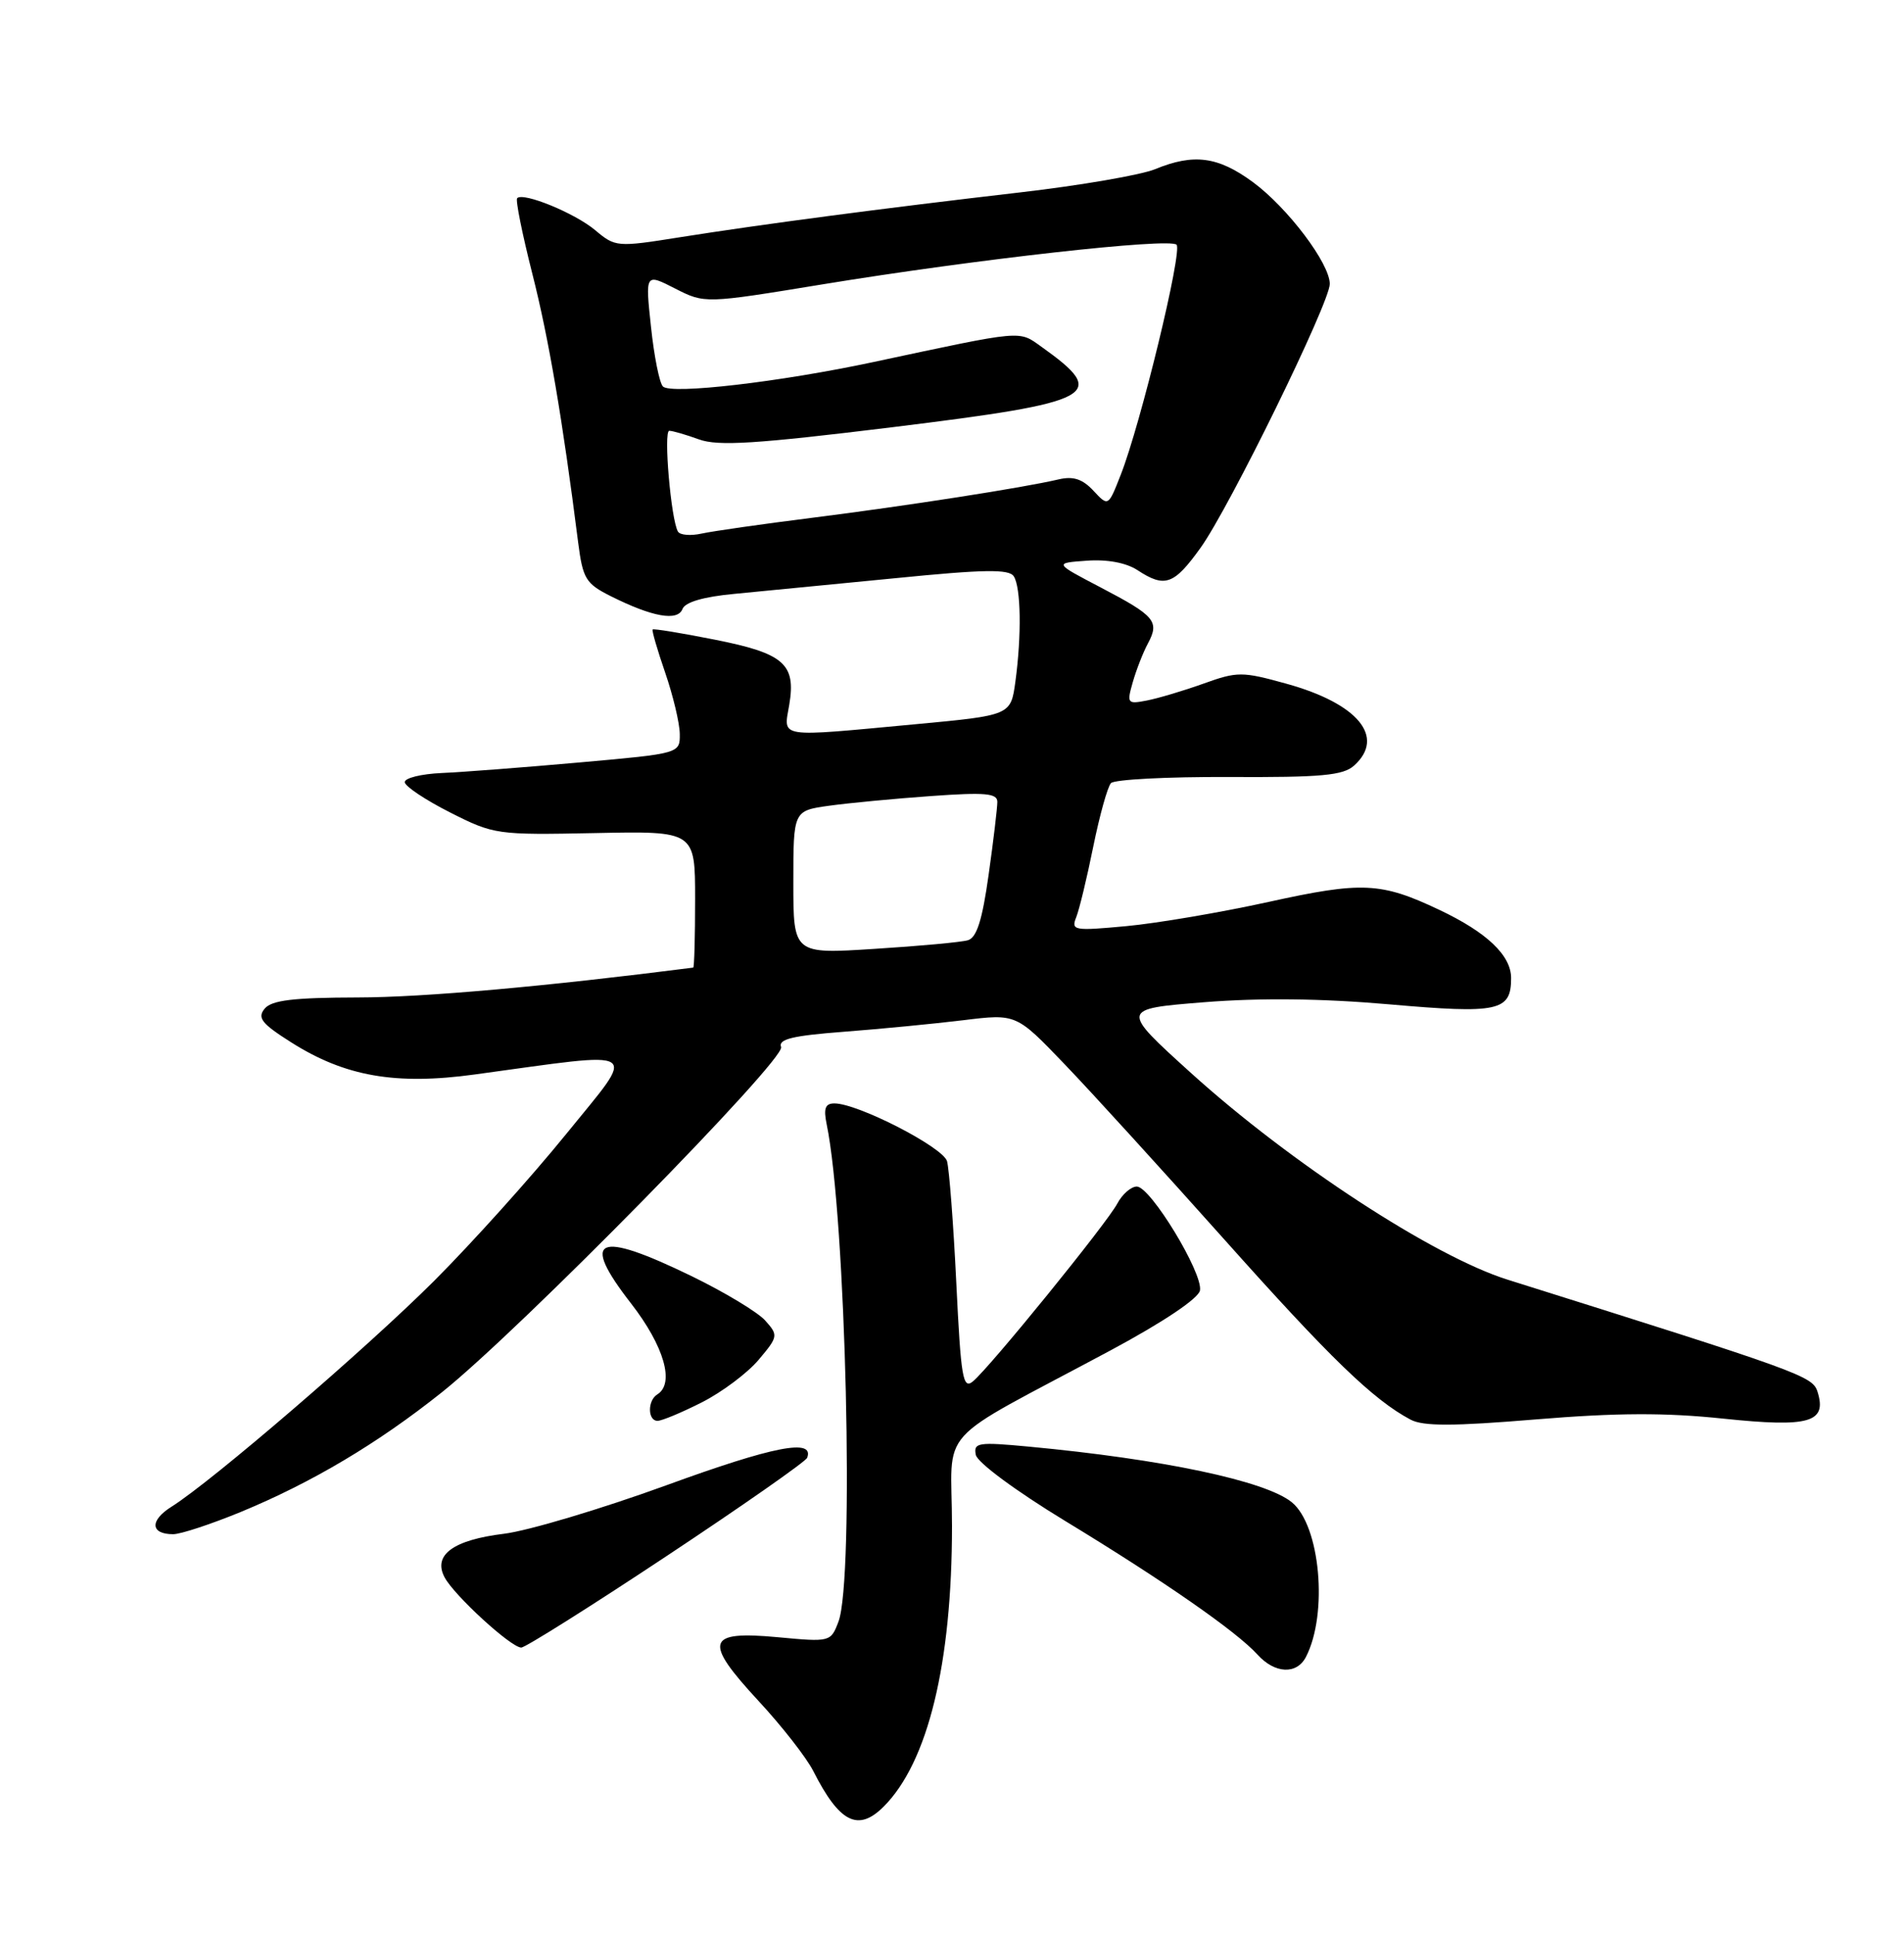 <?xml version="1.0" encoding="UTF-8" standalone="no"?>
<!DOCTYPE svg PUBLIC "-//W3C//DTD SVG 1.1//EN" "http://www.w3.org/Graphics/SVG/1.1/DTD/svg11.dtd" >
<svg xmlns="http://www.w3.org/2000/svg" xmlns:xlink="http://www.w3.org/1999/xlink" version="1.1" viewBox="0 0 252 256">
 <g >
 <path fill="currentColor"
d=" M 116.96 239.04 C 122.82 233.18 126.00 220.12 126.00 201.91 C 126.00 188.34 123.22 191.42 147.00 178.67 C 153.97 174.93 158.62 171.81 158.82 170.75 C 159.24 168.47 152.27 157.00 150.46 157.00 C 149.70 157.00 148.54 158.01 147.88 159.25 C 146.52 161.84 131.04 180.90 128.77 182.78 C 127.44 183.88 127.18 182.33 126.57 169.77 C 126.19 161.92 125.63 154.66 125.34 153.64 C 124.79 151.78 113.54 146.00 110.44 146.00 C 109.22 146.00 108.98 146.66 109.41 148.75 C 111.96 161.01 113.10 208.99 110.97 214.58 C 109.95 217.26 109.88 217.28 102.94 216.63 C 93.47 215.75 93.05 217.13 100.40 225.07 C 103.49 228.40 106.74 232.57 107.63 234.32 C 111.10 241.17 113.57 242.43 116.96 239.04 Z  M 172.84 219.25 C 175.80 213.53 174.74 201.83 170.97 198.77 C 167.47 195.94 153.95 193.08 136.15 191.41 C 129.44 190.78 128.83 190.88 129.15 192.50 C 129.35 193.51 134.45 197.28 140.98 201.25 C 153.97 209.14 163.69 215.89 166.44 218.94 C 168.73 221.46 171.62 221.60 172.84 219.25 Z  M 88.23 205.89 C 98.28 199.23 106.65 193.38 106.83 192.89 C 107.81 190.30 102.39 191.35 88.24 196.51 C 79.58 199.66 69.90 202.55 66.72 202.94 C 59.98 203.76 57.26 205.75 58.85 208.72 C 60.14 211.13 67.64 218.00 68.99 218.00 C 69.52 218.00 78.19 212.55 88.23 205.89 Z  M 31.81 200.08 C 41.27 196.18 50.01 190.98 58.50 184.21 C 68.74 176.05 104.00 140.16 103.38 138.54 C 102.98 137.50 104.87 137.04 111.68 136.52 C 116.53 136.15 123.65 135.46 127.50 134.99 C 134.50 134.13 134.50 134.13 140.91 140.82 C 144.44 144.49 153.94 154.93 162.04 164.00 C 176.02 179.67 181.74 185.21 186.69 187.84 C 188.36 188.73 192.31 188.72 203.29 187.81 C 213.98 186.93 220.39 186.90 228.10 187.71 C 239.49 188.90 241.84 188.22 240.55 184.14 C 239.89 182.08 238.35 181.52 199.50 169.31 C 189.71 166.23 170.81 153.89 157.66 142.00 C 148.27 133.50 148.27 133.50 159.38 132.61 C 166.81 132.02 174.94 132.11 183.86 132.89 C 198.35 134.16 200.00 133.80 200.00 129.42 C 200.00 126.42 196.80 123.37 190.50 120.39 C 182.78 116.73 180.29 116.61 167.90 119.34 C 161.63 120.72 153.17 122.16 149.10 122.54 C 142.13 123.19 141.74 123.12 142.44 121.37 C 142.85 120.34 143.87 116.12 144.70 112.00 C 145.54 107.88 146.59 104.10 147.04 103.62 C 147.49 103.14 154.52 102.77 162.66 102.81 C 174.90 102.87 177.77 102.61 179.23 101.29 C 183.40 97.52 179.73 93.09 170.27 90.47 C 164.39 88.84 163.78 88.84 159.27 90.46 C 156.65 91.40 153.28 92.40 151.79 92.69 C 149.20 93.19 149.12 93.08 149.93 90.25 C 150.40 88.61 151.30 86.31 151.94 85.12 C 153.49 82.22 152.87 81.49 145.68 77.73 C 139.50 74.50 139.50 74.50 143.83 74.19 C 146.54 73.99 149.05 74.46 150.55 75.44 C 154.17 77.82 155.38 77.39 158.90 72.48 C 162.72 67.16 176.00 40.05 176.00 37.57 C 176.00 34.86 170.44 27.50 165.83 24.10 C 161.20 20.70 158.00 20.28 152.87 22.39 C 151.02 23.15 142.97 24.54 135.00 25.46 C 116.64 27.59 100.86 29.67 90.00 31.39 C 81.65 32.72 81.45 32.70 78.78 30.46 C 76.09 28.20 69.26 25.40 68.45 26.22 C 68.21 26.45 69.12 30.96 70.46 36.24 C 72.63 44.79 74.45 55.45 76.52 71.78 C 77.14 76.59 77.52 77.22 80.85 78.89 C 86.35 81.64 89.69 82.24 90.33 80.58 C 90.68 79.67 93.12 78.96 97.19 78.58 C 100.66 78.25 110.23 77.32 118.45 76.51 C 130.28 75.33 133.56 75.28 134.18 76.26 C 135.13 77.76 135.22 84.08 134.39 90.19 C 133.78 94.65 133.78 94.65 121.14 95.83 C 102.69 97.55 103.70 97.71 104.46 93.25 C 105.37 87.85 103.77 86.45 94.56 84.63 C 90.19 83.76 86.51 83.16 86.38 83.29 C 86.25 83.42 87.00 85.99 88.04 89.01 C 89.08 92.03 89.95 95.67 89.97 97.10 C 90.00 99.70 90.00 99.70 76.75 100.88 C 69.46 101.53 61.25 102.16 58.50 102.28 C 55.75 102.40 53.53 102.95 53.57 103.50 C 53.61 104.05 56.31 105.85 59.57 107.50 C 65.38 110.44 65.76 110.49 78.75 110.23 C 92.00 109.96 92.00 109.96 92.00 118.98 C 92.00 123.94 91.89 128.01 91.75 128.03 C 72.30 130.52 56.05 131.97 47.37 131.98 C 38.84 132.00 35.96 132.34 35.03 133.46 C 34.02 134.68 34.62 135.44 38.54 137.92 C 45.65 142.43 52.36 143.61 62.84 142.17 C 85.43 139.09 84.38 138.40 74.92 150.07 C 70.29 155.78 62.43 164.51 57.46 169.48 C 48.47 178.45 28.03 196.02 22.72 199.35 C 19.79 201.18 19.89 203.00 22.92 203.00 C 23.91 203.00 27.91 201.68 31.81 200.08 Z  M 92.90 185.55 C 95.56 184.20 98.94 181.67 100.41 179.92 C 103.00 176.85 103.02 176.68 101.29 174.74 C 100.31 173.63 95.92 170.99 91.55 168.86 C 78.95 162.74 76.73 163.73 83.53 172.48 C 87.89 178.10 89.33 183.06 87.00 184.50 C 85.68 185.31 85.71 188.00 87.03 188.00 C 87.60 188.00 90.24 186.90 92.90 185.55 Z  M 105.00 116.76 C 105.00 107.27 105.00 107.27 109.75 106.61 C 112.36 106.25 118.44 105.67 123.25 105.33 C 130.38 104.82 132.00 104.96 132.00 106.10 C 132.00 106.87 131.49 111.20 130.85 115.73 C 130.01 121.74 129.27 124.08 128.10 124.41 C 127.22 124.67 121.66 125.18 115.75 125.55 C 105.00 126.24 105.00 126.24 105.00 116.76 Z  M 89.73 70.34 C 88.81 68.80 87.79 57.00 88.58 57.00 C 89.01 57.00 90.78 57.51 92.51 58.14 C 95.05 59.06 100.05 58.74 118.09 56.53 C 145.16 53.20 146.84 52.30 137.86 45.90 C 134.77 43.70 135.67 43.62 115.62 47.90 C 103.21 50.55 88.82 52.22 87.74 51.14 C 87.28 50.68 86.57 47.13 86.16 43.24 C 85.40 36.16 85.40 36.16 89.34 38.17 C 93.28 40.18 93.28 40.18 108.89 37.62 C 129.09 34.31 154.77 31.44 155.72 32.38 C 156.53 33.20 150.97 56.12 148.33 62.83 C 146.68 67.04 146.68 67.04 144.72 64.93 C 143.27 63.38 142.05 62.98 140.12 63.43 C 135.47 64.53 119.82 66.96 107.50 68.51 C 100.90 69.34 94.32 70.28 92.87 70.60 C 91.42 70.92 90.01 70.81 89.73 70.34 Z "/>
</g>
</svg>